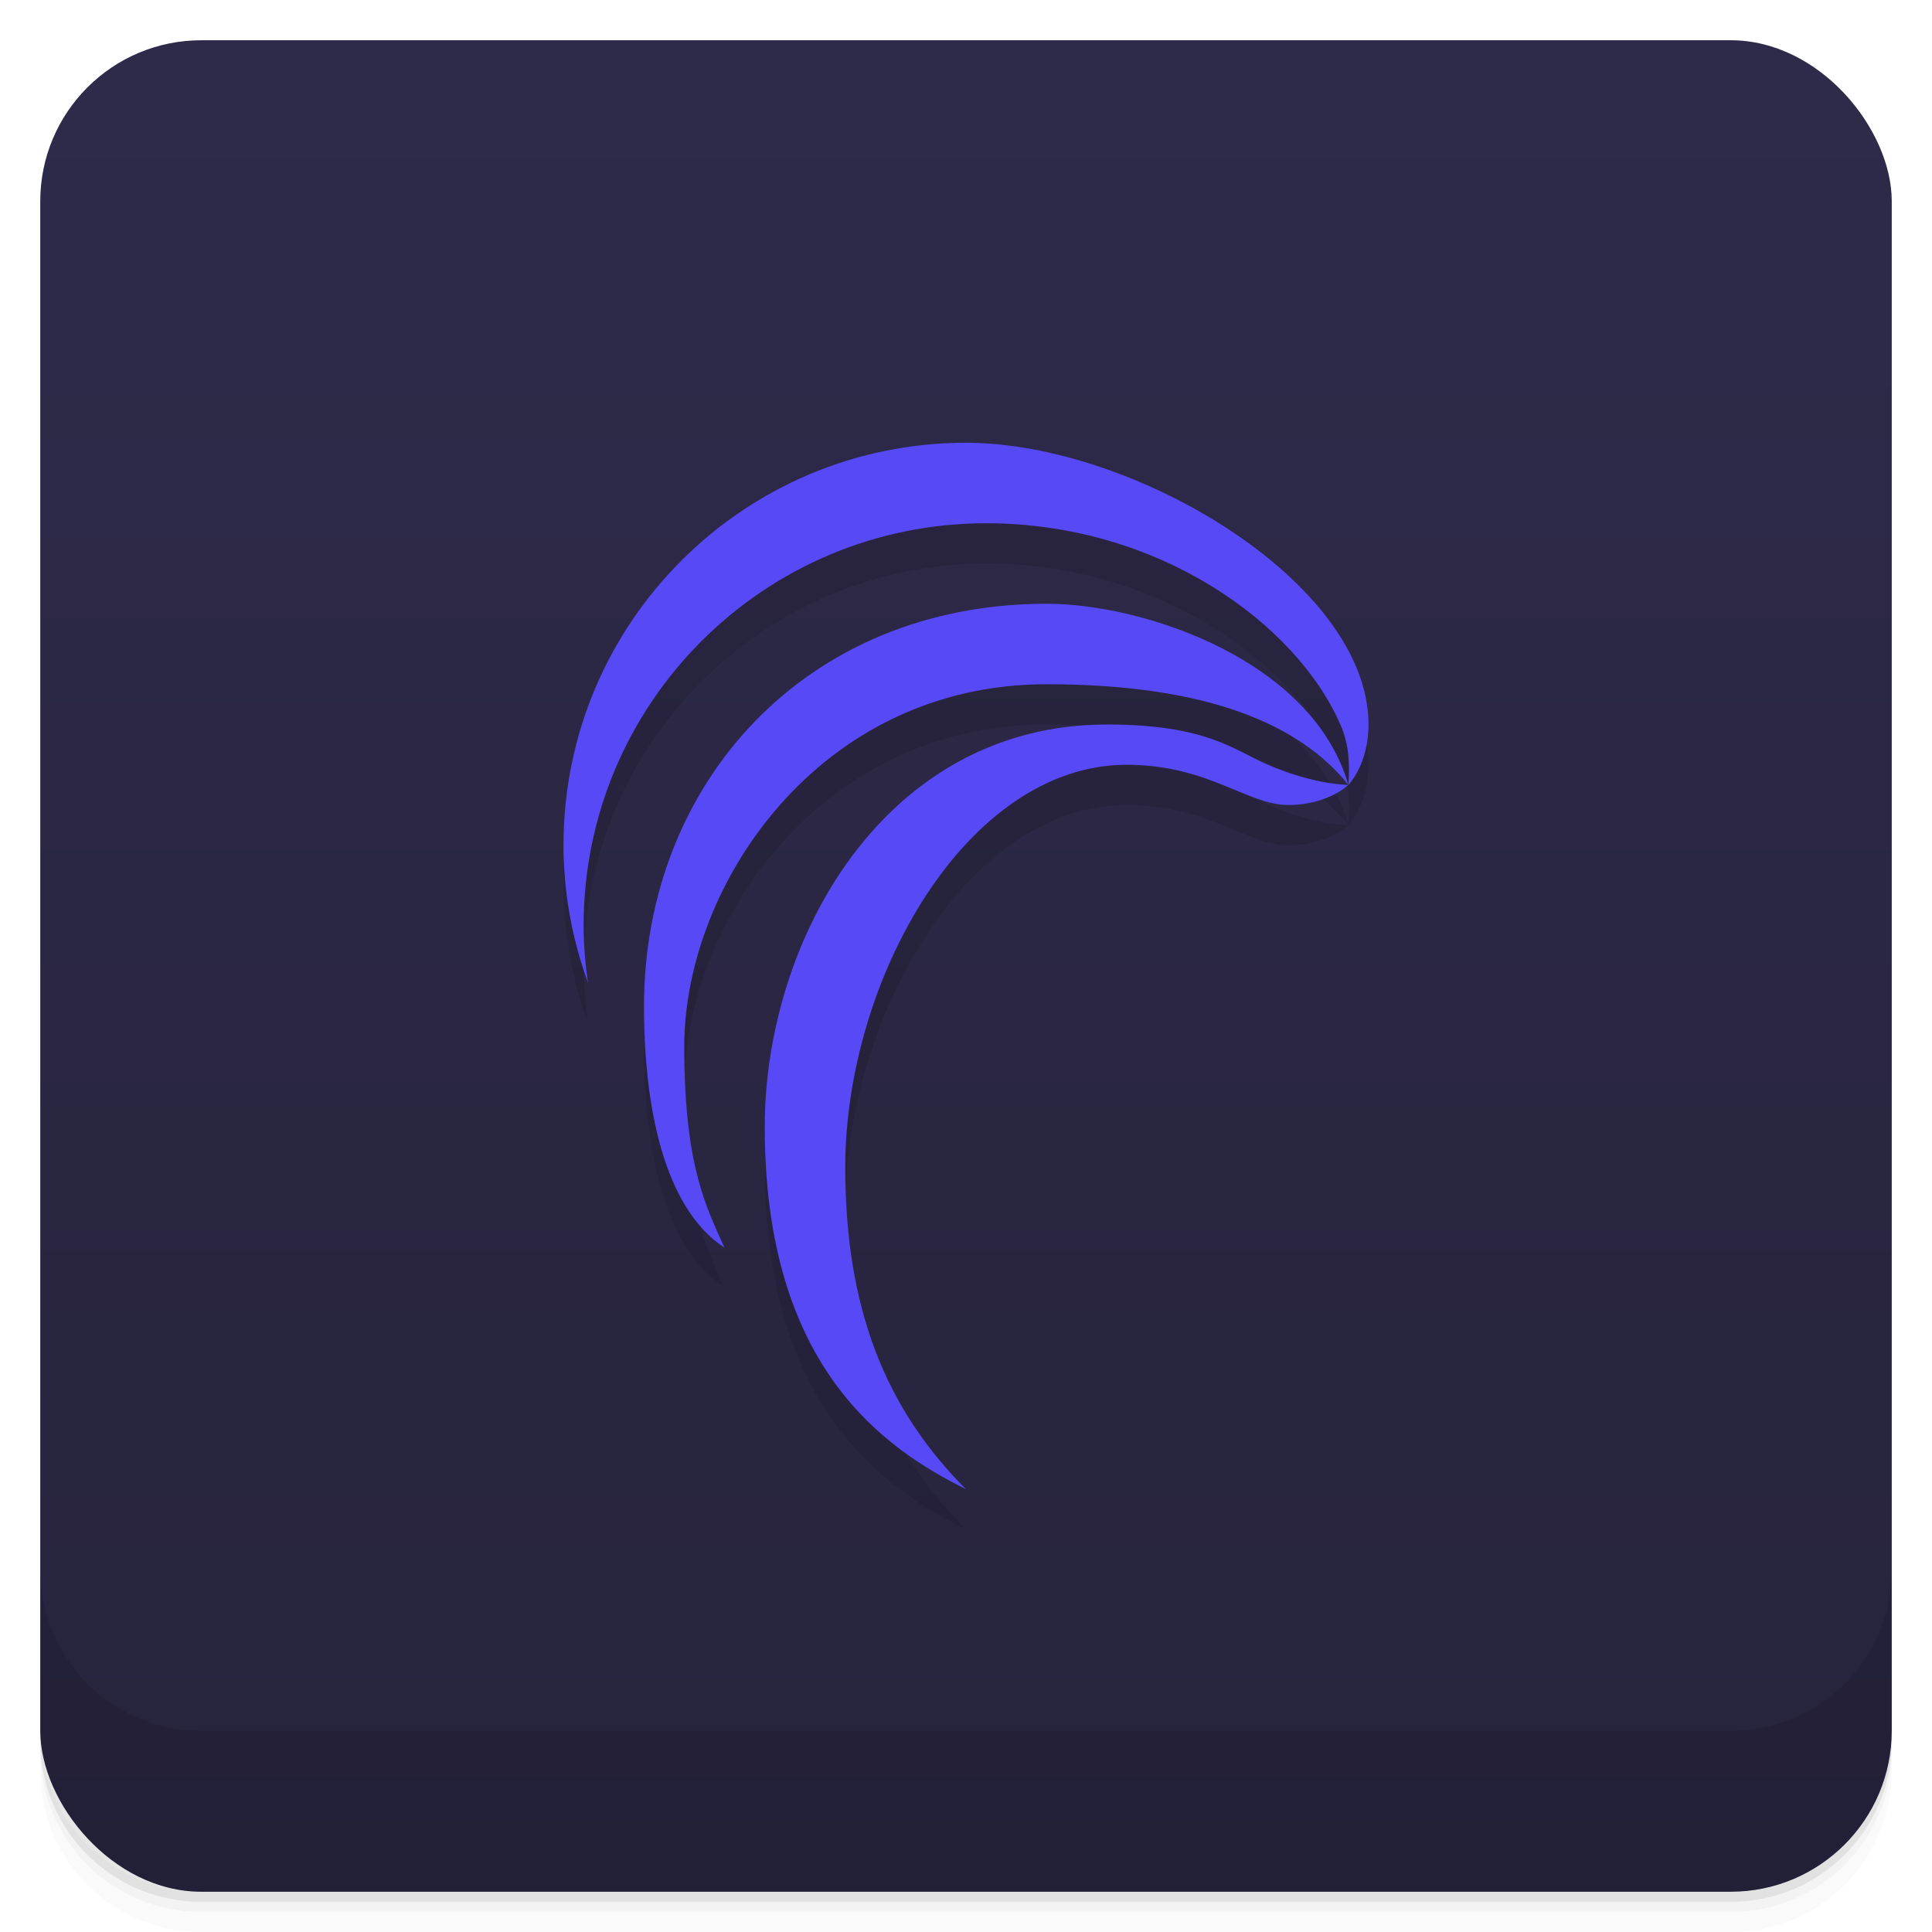 <svg version="1.1" viewBox="0 0 48 48" xmlns="http://www.w3.org/2000/svg">
 <defs>
  <linearGradient id="bg" x2="0" y1="1" y2="47" gradientUnits="userSpaceOnUse">
   <stop style="stop-color:#2e2a4a" offset="0"/>
   <stop style="stop-color:#26233d" offset="1"/>
  </linearGradient>
 </defs>
 <path d="m1 43v0.25c0 2.216 1.784 4 4 4h38c2.216 0 4-1.784 4-4v-0.25c0 2.216-1.784 4-4 4h-38c-2.216 0-4-1.784-4-4zm0 0.5v0.5c0 2.216 1.784 4 4 4h38c2.216 0 4-1.784 4-4v-0.5c0 2.216-1.784 4-4 4h-38c-2.216 0-4-1.784-4-4z" style="opacity:.02"/>
 <path d="m1 43.25v0.25c0 2.216 1.784 4 4 4h38c2.216 0 4-1.784 4-4v-0.25c0 2.216-1.784 4-4 4h-38c-2.216 0-4-1.784-4-4z" style="opacity:.05"/>
 <path d="m1 43v0.25c0 2.216 1.784 4 4 4h38c2.216 0 4-1.784 4-4v-0.25c0 2.216-1.784 4-4 4h-38c-2.216 0-4-1.784-4-4z" style="opacity:.1"/>
 <rect x="1" y="1" width="46" height="46" rx="4" style="fill:url(#bg)"/>
 <path d="m1 39v4c0 2.216 1.784 4 4 4h38c2.216 0 4-1.784 4-4v-4c0 2.216-1.784 4-4 4h-38c-2.216 0-4-1.784-4-4z" style="opacity:.1"/>
 <path d="m24 12c-5.523 0-10.002 4.477-10 10 4.77e-4 1.165 0.209 2.32 0.609 3.414-0.07-0.468-0.109-0.941-0.109-1.414-0.003-5.523 4.477-10 10-10 4.276 0 7.702 2.484 8.801 5 0.223 0.51 0.235 1 0.199 1.5 0 0 0.5-0.5 0.5-1.5 0-3.533-5.837-7-10-7zm9.5 8.5s-0.814 8e-3 -2-0.5c-0.834-0.357-1.5-1-4-1-5.523 0-8.5 5.348-8.5 10 0 6 3 8 5 9-2-2-3-4.494-3-8 0-4.648 3-10 7-10 2 0 3 1 4 1s1.5-0.5 1.5-0.5zc-0.888-3.085-5.056-4.5-7.5-4.5-6 0-10 4.477-10 10 0 2.469 0.482 5 2 6-0.442-1-1-2-1-5 0-4 3.337-9 9-9 4 0 6.298 1 7.5 2.5z" style="opacity:.1;paint-order:normal"/>
 <path d="m24 11c-5.523 0-10.002 4.477-10 10 4.77e-4 1.165 0.209 2.32 0.609 3.414-0.07-0.468-0.109-0.941-0.109-1.414-0.003-5.523 4.477-10 10-10 4.276 0 7.702 2.484 8.801 5 0.223 0.51 0.235 1 0.199 1.5 0 0 0.5-0.5 0.5-1.5 0-3.533-5.837-7-10-7zm9.5 8.5s-0.814 8e-3 -2-0.5c-0.834-0.357-1.5-1-4-1-5.523 0-8.5 5.348-8.5 10 0 6 3 8 5 9-2-2-3-4.494-3-8 0-4.648 3-10 7-10 2 0 3 1 4 1s1.5-0.5 1.5-0.5zc-0.888-3.085-5.056-4.5-7.5-4.5-6 0-10 4.477-10 10 0 2.469 0.482 5 2 6-0.442-1-1-2-1-5 0-4 3.337-9 9-9 4 0 6.298 1 7.5 2.5z" style="fill:#574af6;paint-order:normal"/>
</svg>
